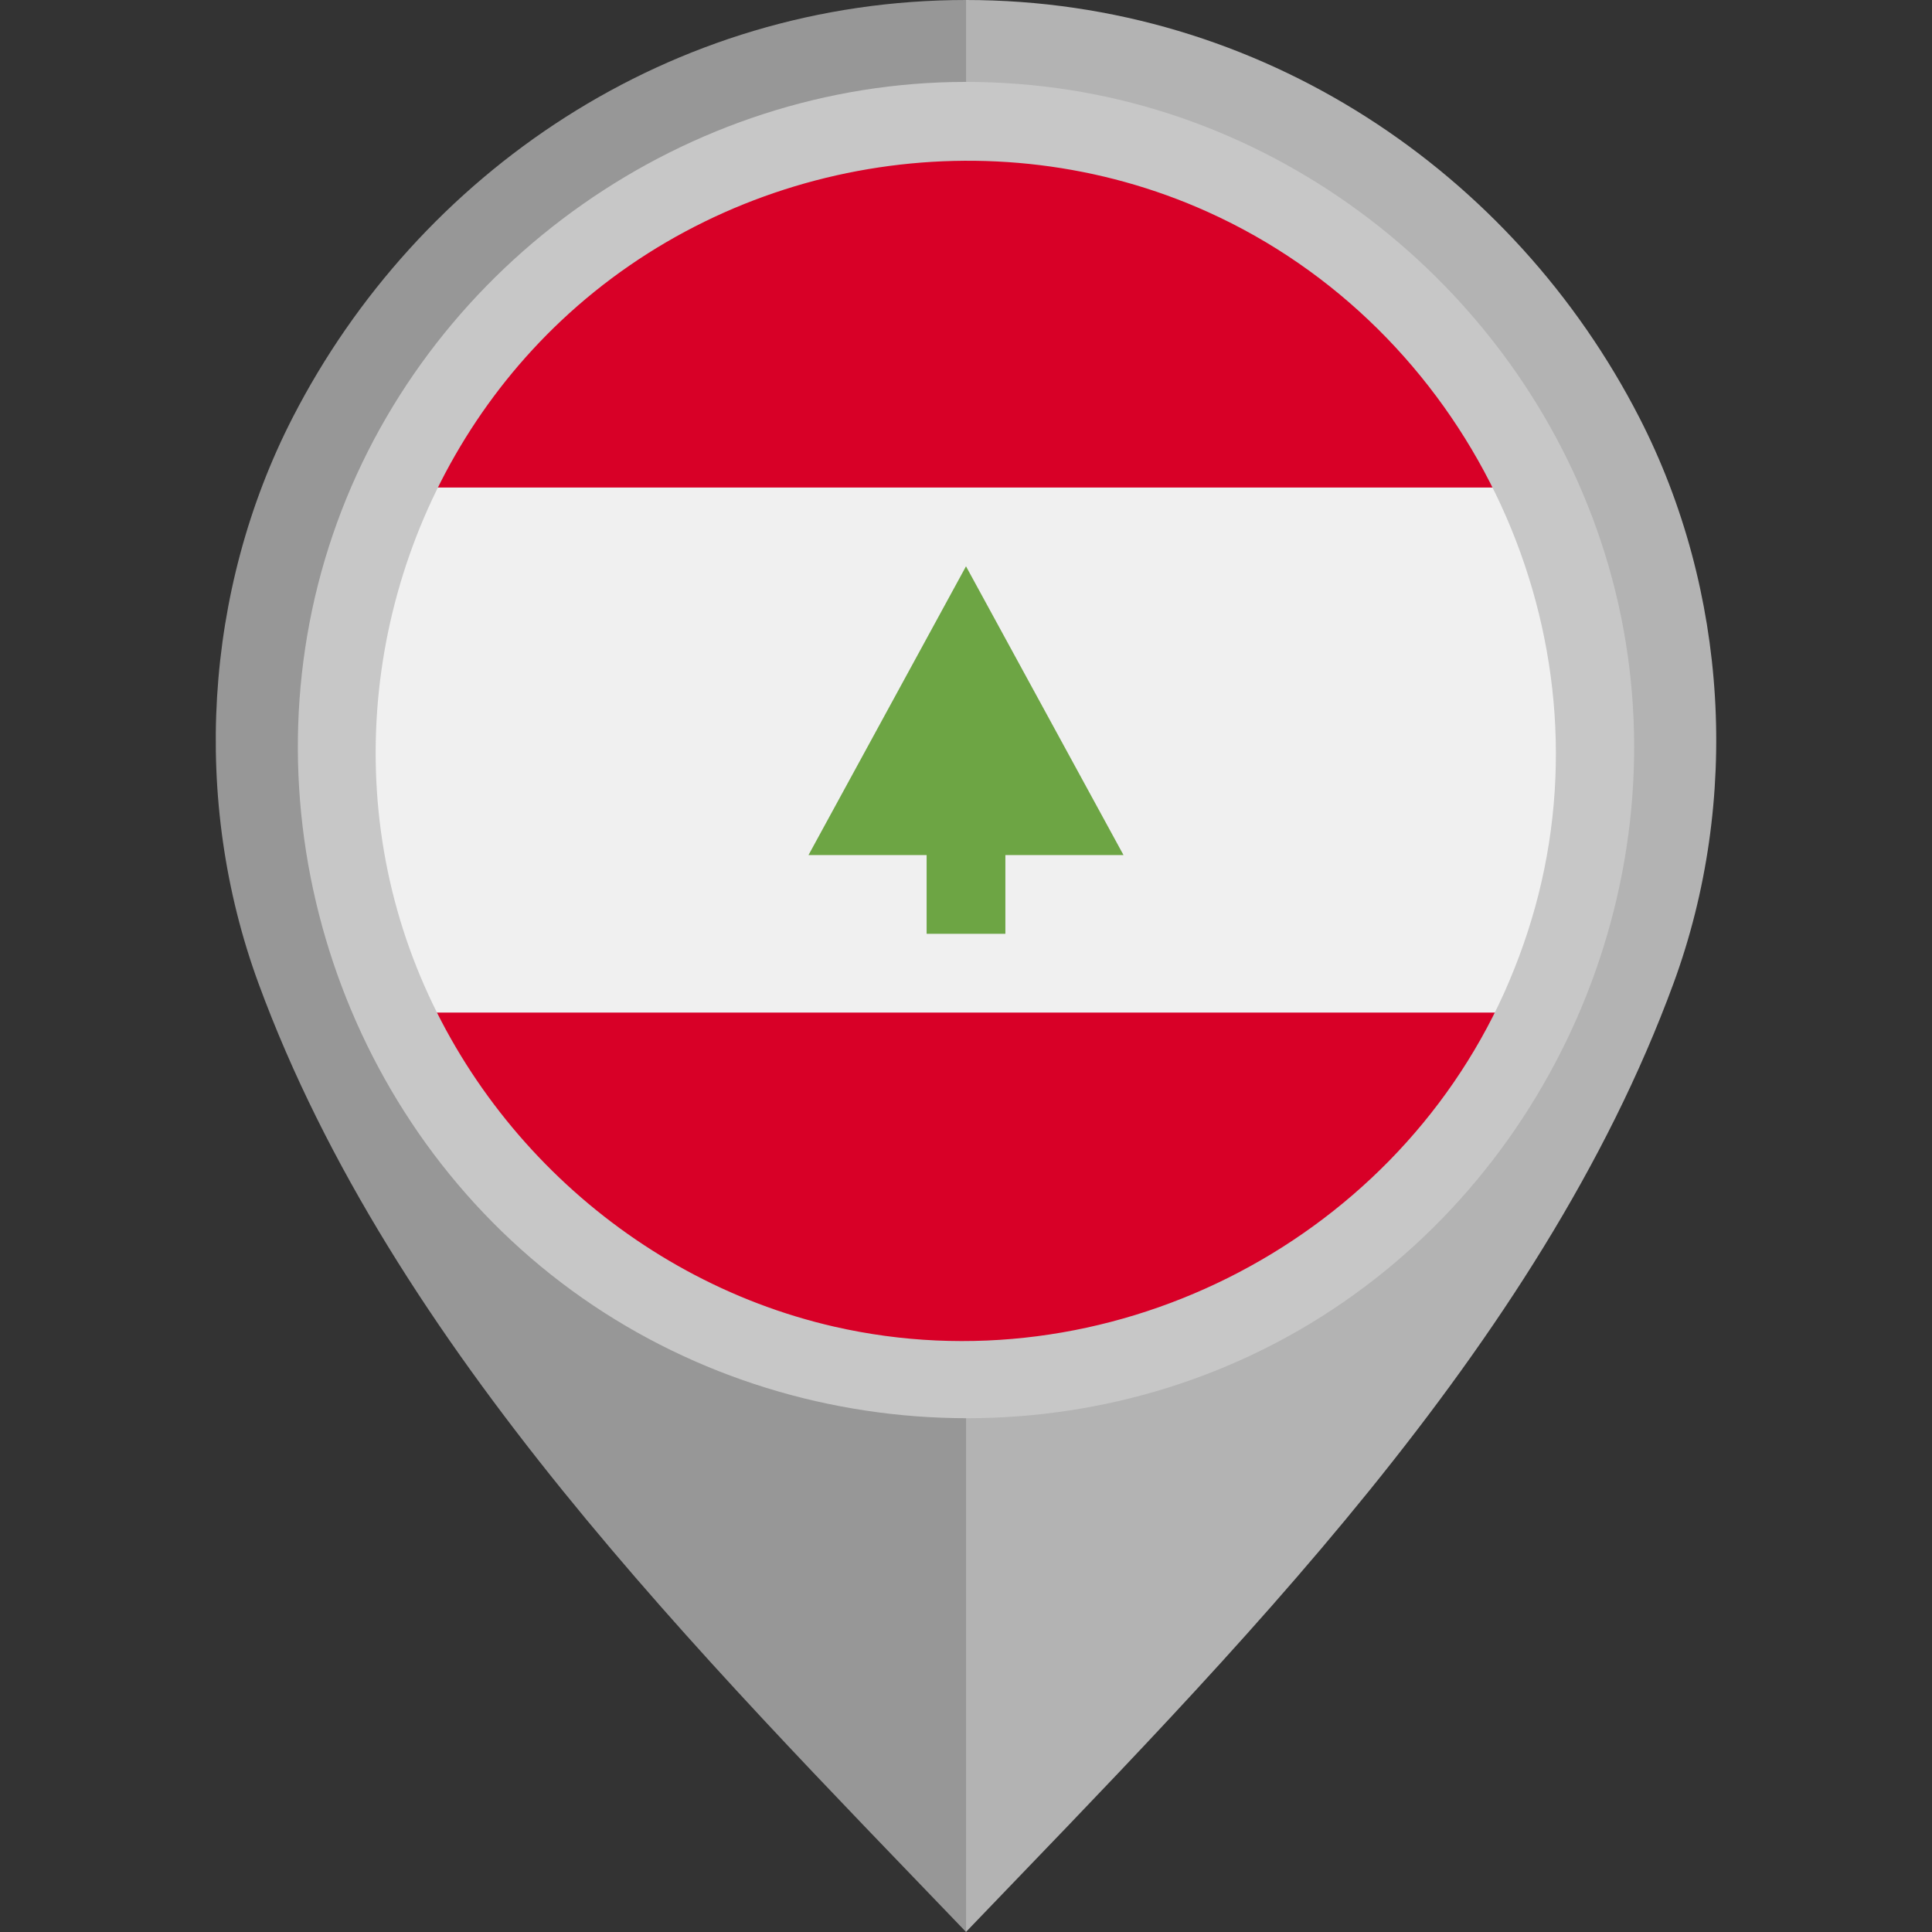 <?xml version="1.0" encoding="iso-8859-1"?>
<!-- Generator: Adobe Illustrator 19.0.0, SVG Export Plug-In . SVG Version: 6.00 Build 0)  -->
<svg version="1.1" id="Layer_1" xmlns="http://www.w3.org/2000/svg" xmlns:xlink="http://www.w3.org/1999/xlink" x="0px" y="0px"
	 viewBox="0 0 512 512" style="enable-background:new 0 0 512 512;" xml:space="preserve">
<rect x="0" y="0" width="512" height="512" fill="#333333" stroke="none"/>
<path style="fill:#B3B3B3;" d="M434.44,110.654C401.179,45.876,334.36,0.003,255.98,0v101.329
	c55.478,0.004,100.593,43.67,100.595,99.15c0,54.805-45.491,102.048-100.595,102.052V512
	c70.645-73.617,151.953-154.542,187.529-251.428C461.298,212.121,457.979,156.5,434.44,110.654z"/>
<path style="fill:#979797;" d="M68.492,260.572C104.066,357.458,185.374,438.383,256.02,512V302.531
	c-55.103-0.004-100.595-47.247-100.595-102.052c0.002-55.479,45.117-99.146,100.595-99.15V0
	c-78.379,0.003-145.199,45.876-178.46,110.654C54.02,156.5,50.702,212.121,68.492,260.572z"/>
<circle style="fill:#F0F0F0;" cx="256" cy="198.773" r="160"/>
<g>
	<path style="fill:#D80027;" d="M256,38.773c-63.434,0-118.243,36.915-144.124,90.434h288.246
		C374.243,75.689,319.434,38.773,256,38.773z"/>
	<path style="fill:#D80027;" d="M256,358.773c63.434,0,118.243-36.915,144.124-90.434H111.876
		C137.757,321.857,192.567,358.773,256,358.773z"/>
</g>
<polygon style="fill:#6DA544;" points="297.739,226.598 256,150.077 214.262,226.598 245.565,226.598 245.565,247.469 
	266.435,247.469 266.435,226.598 "/>
<path style="fill:#C7C7C7;" d="M255.929,21.707c-73.745,0-141.451,47.552-166.61,116.806
	c-25.343,69.773-3.142,149.836,53.974,197.071c57.236,47.338,140.369,53.625,203.979,15.148
	c63.626-38.49,97.228-114.681,82.271-187.573C414.89,91.771,355.518,35.121,283.473,23.843
	C274.361,22.416,265.142,21.707,255.929,21.707 M398.59,263.184c-30.241,67.009-105.732,104.802-177.479,88.399
	c-55.215-12.621-100.384-55.764-115.778-110.195c-15.749-55.658,1.328-116.804,43.417-156.425
	c45.535-42.867,114.172-54.571,171.321-28.799c68.228,30.767,105.971,108.144,87.651,180.844
	C405.459,245.986,402.37,254.739,398.59,263.184C396.503,267.81,400.132,259.739,398.59,263.184"/>
<g>
</g>
<g>
</g>
<g>
</g>
<g>
</g>
<g>
</g>
<g>
</g>
<g>
</g>
<g>
</g>
<g>
</g>
<g>
</g>
<g>
</g>
<g>
</g>
<g>
</g>
<g>
</g>
<g>
</g>
</svg>
